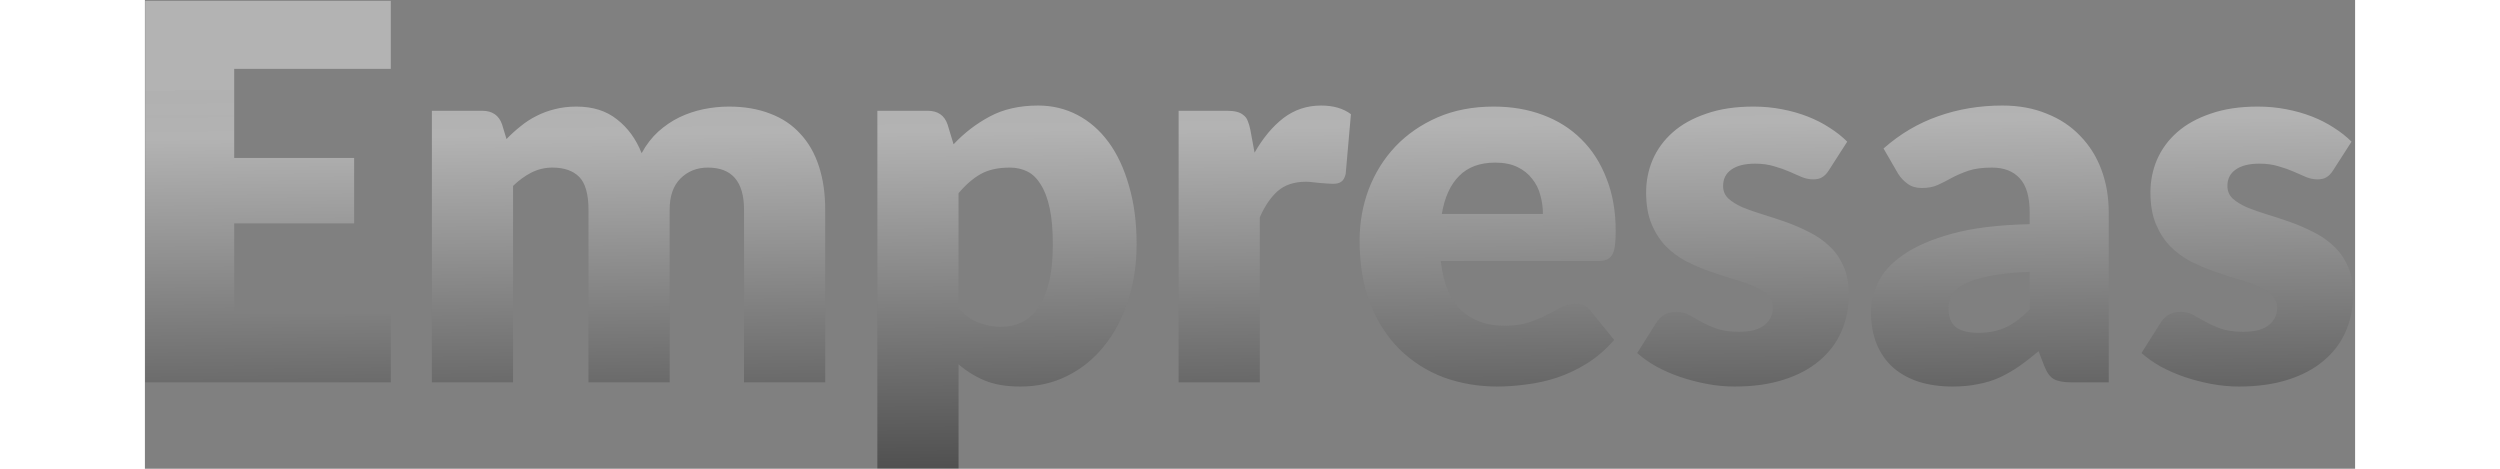 <svg width="800" height="150" viewBox="0 0 844 179" fill="none" xmlns="http://www.w3.org/2000/svg">
<rect x="0" y="0" width="844" height="179" fill="#808080" stroke="none"/>
<path d="M34.1 26.3V60.3H79.9V85.3H34.1V120H93.9V146H0.1V0.3H93.9V26.3H34.1ZM109.586 146V42.3H128.786C132.653 42.3 135.186 44.033 136.386 47.5L138.086 53.1C139.819 51.3 141.619 49.667 143.486 48.2C145.353 46.667 147.353 45.367 149.486 44.3C151.686 43.167 154.019 42.3 156.486 41.7C159.019 41.033 161.786 40.7 164.786 40.7C171.053 40.7 176.219 42.333 180.286 45.6C184.419 48.8 187.553 53.1 189.686 58.5C191.419 55.3 193.519 52.567 195.986 50.3C198.519 48.033 201.219 46.2 204.086 44.8C207.019 43.4 210.086 42.367 213.286 41.7C216.553 41.033 219.786 40.7 222.986 40.7C228.919 40.7 234.186 41.6 238.786 43.4C243.386 45.133 247.219 47.7 250.286 51.1C253.419 54.433 255.786 58.567 257.386 63.5C258.986 68.367 259.786 73.9 259.786 80.1V146H228.786V80.1C228.786 69.367 224.186 64 214.986 64C210.786 64 207.286 65.4 204.486 68.2C201.753 70.933 200.386 74.9 200.386 80.1V146H169.386V80.1C169.386 74.167 168.219 70 165.886 67.6C163.553 65.2 160.119 64 155.586 64C152.786 64 150.119 64.633 147.586 65.9C145.119 67.167 142.786 68.867 140.586 71V146H109.586ZM310.703 117.8C313.036 120.333 315.57 122.133 318.303 123.2C321.036 124.267 323.903 124.8 326.903 124.8C329.77 124.8 332.403 124.233 334.803 123.1C337.203 121.967 339.27 120.167 341.003 117.7C342.803 115.167 344.203 111.9 345.203 107.9C346.203 103.9 346.703 99.033 346.703 93.3C346.703 87.833 346.303 83.233 345.503 79.5C344.703 75.767 343.57 72.767 342.103 70.5C340.703 68.167 339.003 66.5 337.003 65.5C335.003 64.5 332.77 64 330.303 64C325.77 64 322.036 64.833 319.103 66.5C316.17 68.167 313.37 70.6 310.703 73.8V117.8ZM308.803 55.1C312.87 50.767 317.47 47.233 322.603 44.5C327.803 41.7 333.97 40.3 341.103 40.3C346.503 40.3 351.503 41.5 356.103 43.9C360.703 46.3 364.67 49.767 368.003 54.3C371.336 58.833 373.936 64.4 375.803 71C377.736 77.533 378.703 84.967 378.703 93.3C378.703 101.1 377.603 108.3 375.403 114.9C373.27 121.5 370.236 127.233 366.303 132.1C362.436 136.967 357.77 140.767 352.303 143.5C346.903 146.233 340.903 147.6 334.303 147.6C328.903 147.6 324.37 146.833 320.703 145.3C317.036 143.767 313.703 141.7 310.703 139.1V178.9H279.703V42.3H298.903C302.77 42.3 305.303 44.033 306.503 47.5L308.803 55.1ZM423.742 58.3C426.942 52.7 430.609 48.3 434.742 45.1C438.942 41.9 443.742 40.3 449.142 40.3C453.809 40.3 457.609 41.4 460.542 43.6L458.542 66.4C458.209 67.867 457.642 68.867 456.842 69.4C456.109 69.933 455.076 70.2 453.742 70.2C453.209 70.2 452.509 70.167 451.642 70.1C450.776 70.033 449.876 69.967 448.942 69.9C448.009 69.767 447.042 69.667 446.042 69.6C445.109 69.467 444.242 69.4 443.442 69.4C438.909 69.4 435.276 70.6 432.542 73C429.876 75.4 427.609 78.733 425.742 83V146H394.742V42.3H413.142C414.676 42.3 415.942 42.433 416.942 42.7C418.009 42.967 418.876 43.4 419.542 44C420.276 44.533 420.809 45.267 421.142 46.2C421.542 47.133 421.876 48.267 422.142 49.6L423.742 58.3ZM533.852 81.7C533.852 79.233 533.518 76.833 532.852 74.5C532.252 72.167 531.218 70.1 529.752 68.3C528.352 66.433 526.485 64.933 524.152 63.8C521.818 62.667 518.985 62.1 515.652 62.1C509.785 62.1 505.185 63.8 501.852 67.2C498.518 70.533 496.318 75.367 495.252 81.7H533.852ZM494.852 99.7C495.852 108.367 498.485 114.667 502.752 118.6C507.018 122.467 512.518 124.4 519.252 124.4C522.852 124.4 525.952 123.967 528.552 123.1C531.152 122.233 533.452 121.267 535.452 120.2C537.518 119.133 539.385 118.167 541.052 117.3C542.785 116.433 544.585 116 546.452 116C548.918 116 550.785 116.9 552.052 118.7L561.052 129.8C557.852 133.467 554.385 136.467 550.652 138.8C546.985 141.067 543.185 142.867 539.252 144.2C535.385 145.467 531.485 146.333 527.552 146.8C523.685 147.333 519.985 147.6 516.452 147.6C509.185 147.6 502.352 146.433 495.952 144.1C489.618 141.7 484.052 138.167 479.252 133.5C474.518 128.833 470.752 123.033 467.952 116.1C465.218 109.167 463.852 101.1 463.852 91.9C463.852 84.967 465.018 78.4 467.352 72.2C469.752 66 473.152 60.567 477.552 55.9C482.018 51.233 487.385 47.533 493.652 44.8C499.985 42.067 507.118 40.7 515.052 40.7C521.918 40.7 528.185 41.767 533.852 43.9C539.585 46.033 544.485 49.133 548.552 53.2C552.685 57.267 555.885 62.267 558.152 68.2C560.485 74.067 561.652 80.733 561.652 88.2C561.652 90.533 561.552 92.433 561.352 93.9C561.152 95.367 560.785 96.533 560.252 97.4C559.718 98.267 558.985 98.867 558.052 99.2C557.185 99.533 556.052 99.7 554.652 99.7H494.852ZM643.064 65C642.264 66.267 641.397 67.167 640.464 67.7C639.597 68.233 638.464 68.5 637.064 68.5C635.597 68.5 634.131 68.2 632.664 67.6C631.197 66.933 629.597 66.233 627.864 65.5C626.197 64.767 624.297 64.1 622.164 63.5C620.031 62.833 617.597 62.5 614.864 62.5C610.931 62.5 607.897 63.267 605.764 64.8C603.697 66.267 602.664 68.333 602.664 71C602.664 72.933 603.331 74.533 604.664 75.8C606.064 77.067 607.897 78.2 610.164 79.2C612.431 80.133 614.997 81.033 617.864 81.9C620.731 82.767 623.664 83.733 626.664 84.8C629.664 85.867 632.597 87.133 635.464 88.6C638.331 90 640.897 91.767 643.164 93.9C645.431 95.967 647.231 98.5 648.564 101.5C649.964 104.5 650.664 108.1 650.664 112.3C650.664 117.433 649.731 122.167 647.864 126.5C645.997 130.833 643.197 134.567 639.464 137.7C635.797 140.833 631.231 143.267 625.764 145C620.364 146.733 614.131 147.6 607.064 147.6C603.531 147.6 599.997 147.267 596.464 146.6C592.931 145.933 589.497 145.033 586.164 143.9C582.897 142.767 579.864 141.433 577.064 139.9C574.264 138.3 571.864 136.6 569.864 134.8L577.064 123.4C577.864 122.067 578.864 121.033 580.064 120.3C581.331 119.5 582.931 119.1 584.864 119.1C586.664 119.1 588.264 119.5 589.664 120.3C591.131 121.1 592.697 121.967 594.364 122.9C596.031 123.833 597.964 124.7 600.164 125.5C602.431 126.3 605.264 126.7 608.664 126.7C611.064 126.7 613.097 126.467 614.764 126C616.431 125.467 617.764 124.767 618.764 123.9C619.764 123.033 620.497 122.067 620.964 121C621.431 119.933 621.664 118.833 621.664 117.7C621.664 115.633 620.964 113.933 619.564 112.6C618.164 111.267 616.331 110.133 614.064 109.2C611.797 108.2 609.197 107.3 606.264 106.5C603.397 105.633 600.464 104.667 597.464 103.6C594.464 102.533 591.497 101.267 588.564 99.8C585.697 98.267 583.131 96.367 580.864 94.1C578.597 91.767 576.764 88.933 575.364 85.6C573.964 82.267 573.264 78.233 573.264 73.5C573.264 69.1 574.097 64.933 575.764 61C577.497 57 580.064 53.5 583.464 50.5C586.864 47.5 591.131 45.133 596.264 43.4C601.397 41.6 607.397 40.7 614.264 40.7C617.997 40.7 621.597 41.033 625.064 41.7C628.597 42.367 631.897 43.3 634.964 44.5C638.031 45.7 640.831 47.133 643.364 48.8C645.897 50.4 648.131 52.167 650.064 54.1L643.064 65ZM719.727 103.8C713.527 104.067 708.427 104.6 704.427 105.4C700.427 106.2 697.26 107.2 694.927 108.4C692.593 109.6 690.96 110.967 690.027 112.5C689.16 114.033 688.727 115.7 688.727 117.5C688.727 121.033 689.693 123.533 691.627 125C693.56 126.4 696.393 127.1 700.127 127.1C704.127 127.1 707.627 126.4 710.627 125C713.627 123.6 716.66 121.333 719.727 118.2V103.8ZM663.927 56.7C670.193 51.167 677.127 47.067 684.727 44.4C692.393 41.667 700.593 40.3 709.327 40.3C715.593 40.3 721.227 41.333 726.227 43.4C731.293 45.4 735.56 48.233 739.027 51.9C742.56 55.5 745.26 59.8 747.127 64.8C748.993 69.8 749.927 75.267 749.927 81.2V146H735.727C732.793 146 730.56 145.6 729.027 144.8C727.56 144 726.327 142.333 725.327 139.8L723.127 134.1C720.527 136.3 718.027 138.233 715.627 139.9C713.227 141.567 710.727 143 708.127 144.2C705.593 145.333 702.86 146.167 699.927 146.7C697.06 147.3 693.86 147.6 690.327 147.6C685.593 147.6 681.293 147 677.427 145.8C673.56 144.533 670.26 142.7 667.527 140.3C664.86 137.9 662.793 134.933 661.327 131.4C659.86 127.8 659.127 123.667 659.127 119C659.127 115.267 660.06 111.5 661.927 107.7C663.793 103.833 667.027 100.333 671.627 97.2C676.227 94 682.427 91.333 690.227 89.2C698.027 87.067 707.86 85.867 719.727 85.6V81.2C719.727 75.133 718.46 70.767 715.927 68.1C713.46 65.367 709.927 64 705.327 64C701.66 64 698.66 64.4 696.327 65.2C693.993 66 691.893 66.9 690.027 67.9C688.227 68.9 686.46 69.8 684.727 70.6C682.993 71.4 680.927 71.8 678.527 71.8C676.393 71.8 674.593 71.267 673.127 70.2C671.66 69.133 670.46 67.867 669.527 66.4L663.927 56.7ZM835.642 65C834.842 66.267 833.976 67.167 833.042 67.7C832.176 68.233 831.042 68.5 829.642 68.5C828.176 68.5 826.709 68.2 825.242 67.6C823.776 66.933 822.176 66.233 820.442 65.5C818.776 64.767 816.876 64.1 814.742 63.5C812.609 62.833 810.176 62.5 807.442 62.5C803.509 62.5 800.476 63.267 798.342 64.8C796.276 66.267 795.242 68.333 795.242 71C795.242 72.933 795.909 74.533 797.242 75.8C798.642 77.067 800.476 78.2 802.742 79.2C805.009 80.133 807.576 81.033 810.442 81.9C813.309 82.767 816.242 83.733 819.242 84.8C822.242 85.867 825.176 87.133 828.042 88.6C830.909 90 833.476 91.767 835.742 93.9C838.009 95.967 839.809 98.5 841.142 101.5C842.542 104.5 843.242 108.1 843.242 112.3C843.242 117.433 842.309 122.167 840.442 126.5C838.576 130.833 835.776 134.567 832.042 137.7C828.376 140.833 823.809 143.267 818.342 145C812.942 146.733 806.709 147.6 799.642 147.6C796.109 147.6 792.576 147.267 789.042 146.6C785.509 145.933 782.076 145.033 778.742 143.9C775.476 142.767 772.442 141.433 769.642 139.9C766.842 138.3 764.442 136.6 762.442 134.8L769.642 123.4C770.442 122.067 771.442 121.033 772.642 120.3C773.909 119.5 775.509 119.1 777.442 119.1C779.242 119.1 780.842 119.5 782.242 120.3C783.709 121.1 785.276 121.967 786.942 122.9C788.609 123.833 790.542 124.7 792.742 125.5C795.009 126.3 797.842 126.7 801.242 126.7C803.642 126.7 805.676 126.467 807.342 126C809.009 125.467 810.342 124.767 811.342 123.9C812.342 123.033 813.076 122.067 813.542 121C814.009 119.933 814.242 118.833 814.242 117.7C814.242 115.633 813.542 113.933 812.142 112.6C810.742 111.267 808.909 110.133 806.642 109.2C804.376 108.2 801.776 107.3 798.842 106.5C795.976 105.633 793.042 104.667 790.042 103.6C787.042 102.533 784.076 101.267 781.142 99.8C778.276 98.267 775.709 96.367 773.442 94.1C771.176 91.767 769.342 88.933 767.942 85.6C766.542 82.267 765.842 78.233 765.842 73.5C765.842 69.1 766.676 64.933 768.342 61C770.076 57 772.642 53.5 776.042 50.5C779.442 47.5 783.709 45.133 788.842 43.4C793.976 41.6 799.976 40.7 806.842 40.7C810.576 40.7 814.176 41.033 817.642 41.7C821.176 42.367 824.476 43.3 827.542 44.5C830.609 45.7 833.409 47.133 835.942 48.8C838.476 50.4 840.709 52.167 842.642 54.1L835.642 65Z" fill="url(#paint0_linear_2133_2002)" fill-opacity="0.4"/>
<defs>
<linearGradient id="paint0_linear_2133_2002" x1="611.412" y1="-51" x2="615.23" y2="318.049" gradientUnits="userSpaceOnUse">
<stop offset="0.215" stop-color="white"/>
<stop offset="0.215" stop-color="#FEFEFE" stop-opacity="0.97"/>
<stop offset="0.265" stop-color="white"/>
<stop offset="0.62" stop-color="#040404"/>
<stop offset="1" stop-color="#D9D9D9" stop-opacity="0"/>
</linearGradient>
</defs>
</svg>
